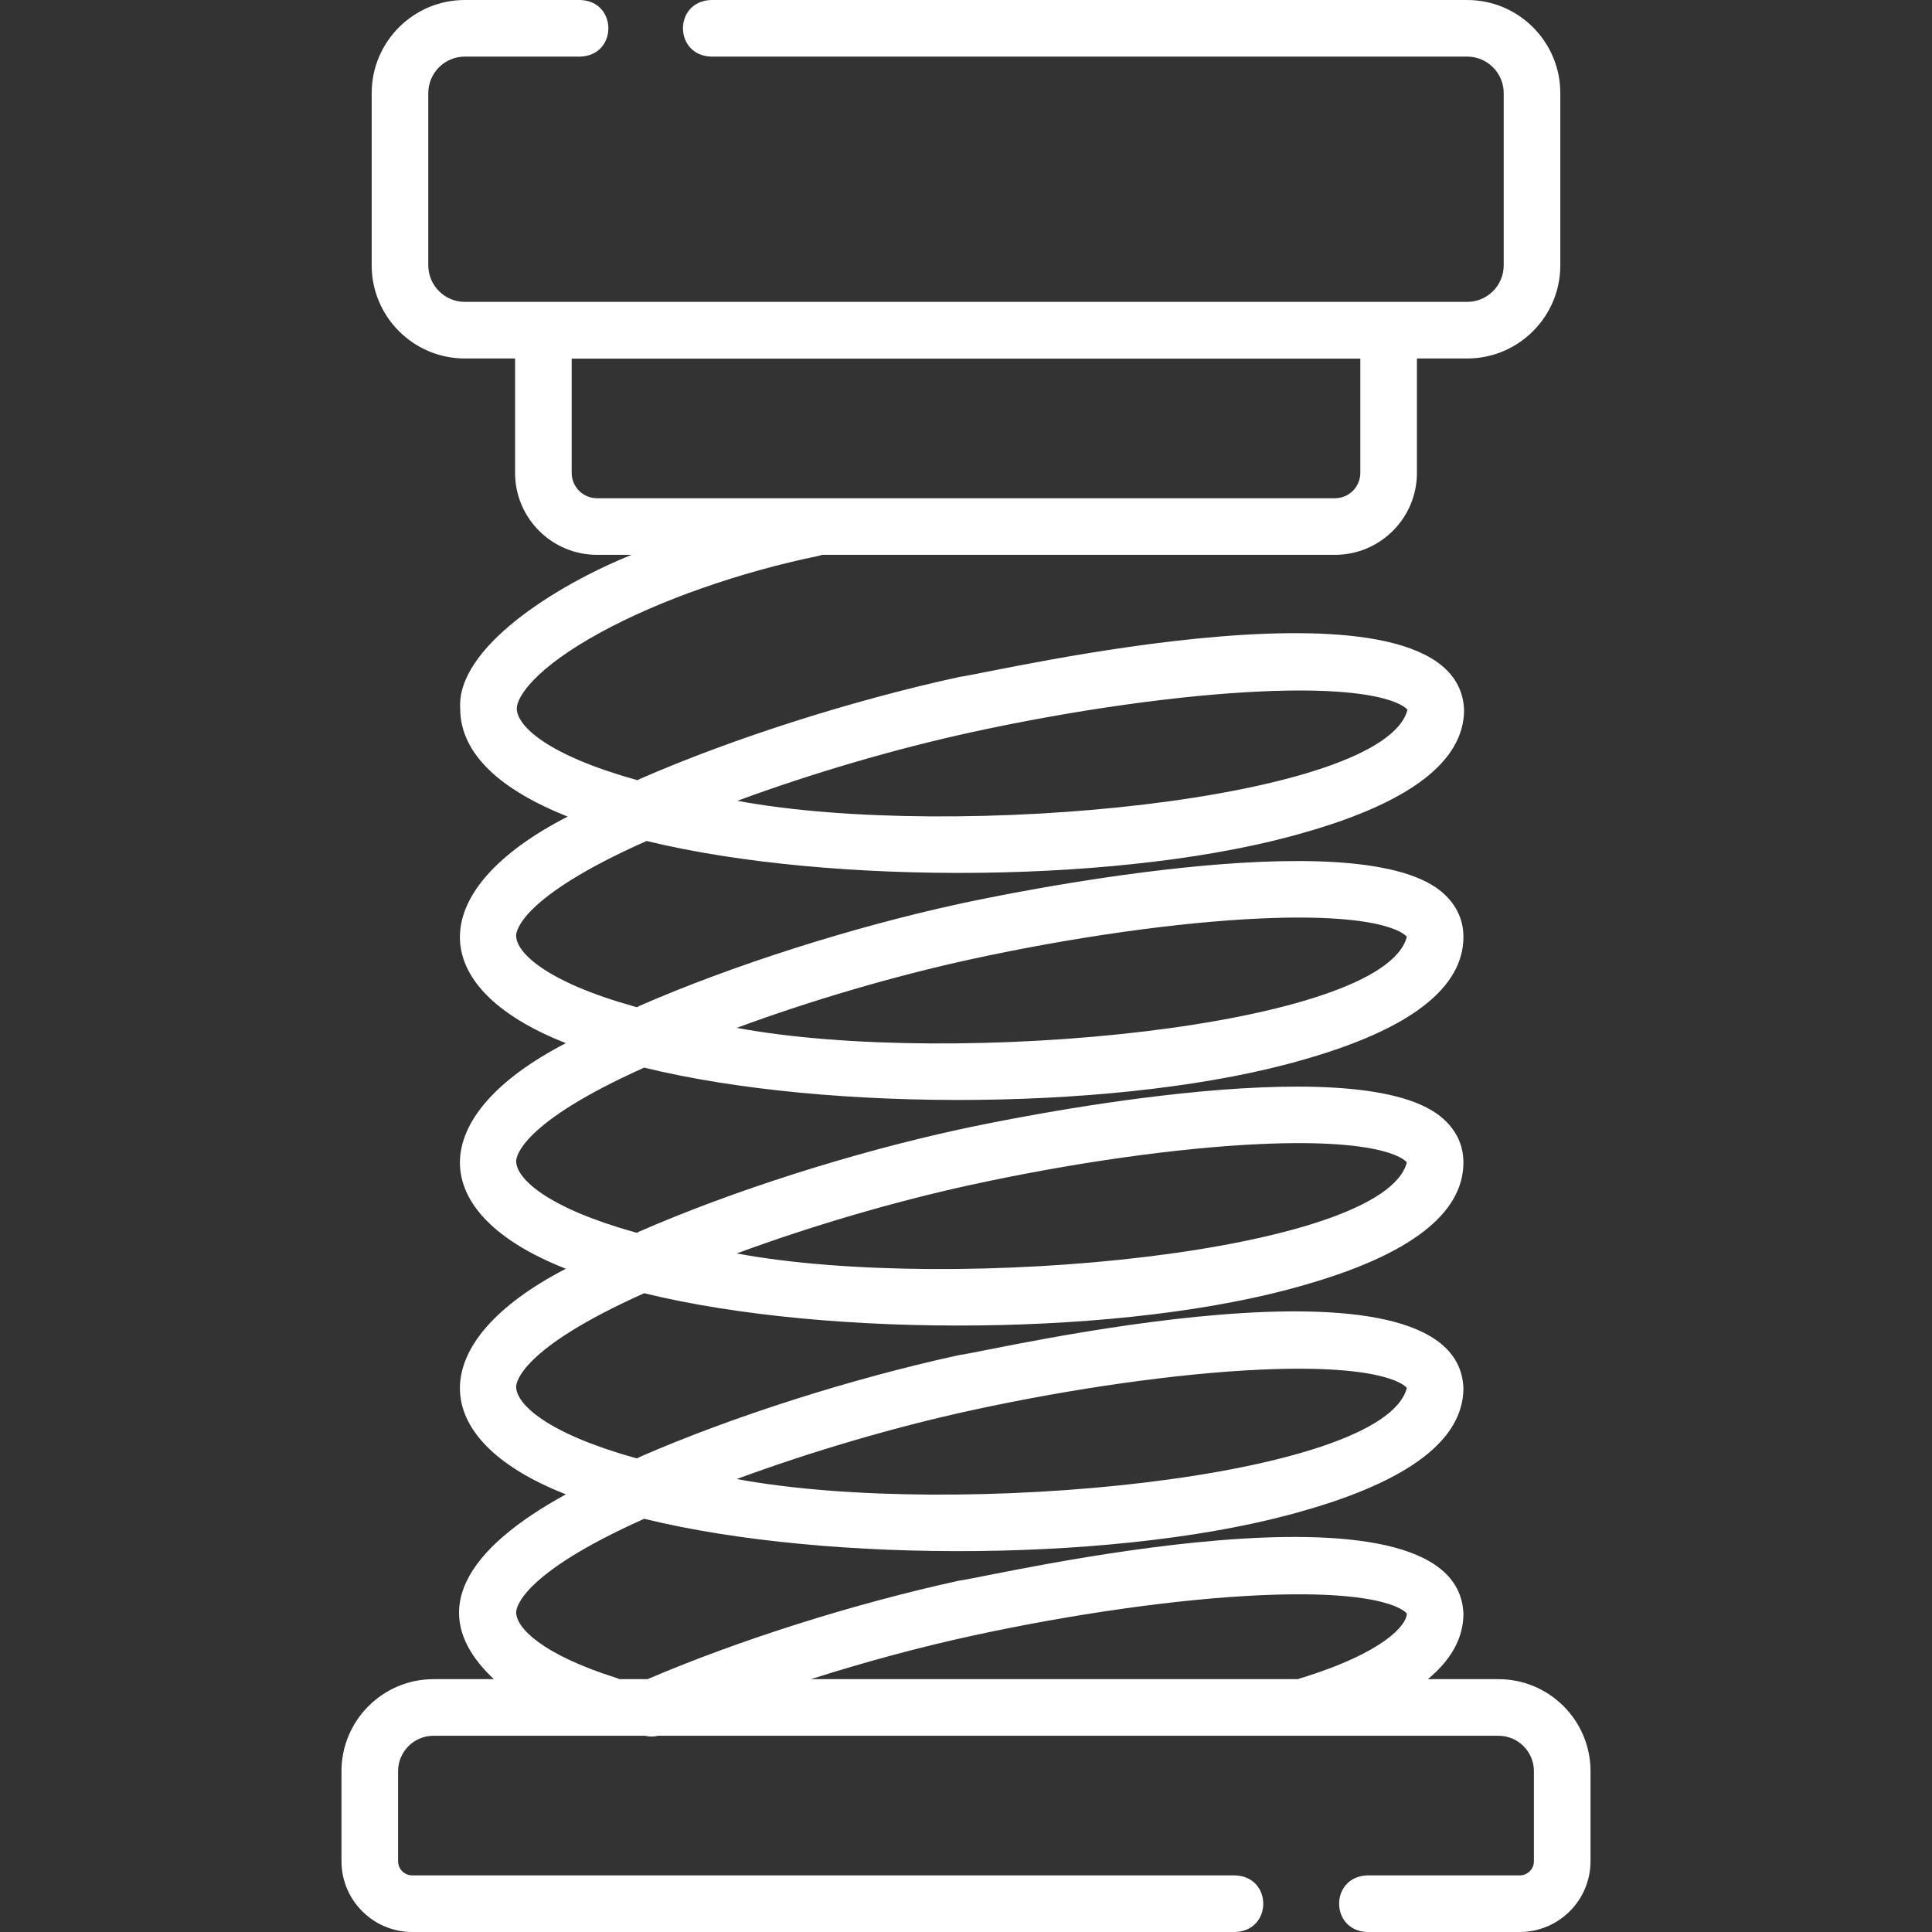 <svg xmlns="http://www.w3.org/2000/svg" width="60" height="60" viewBox="0 0 60 60" fill="none">
    <rect x="0" y="0" width="60" height="60" fill="#333333" stroke="none"/>
    <g clip-path="url(#clip0_40_41)">
        <path d="M46.537 52.148H44.343C45.078 51.54 45.448 50.86 45.448 50.111C45.255 45.492 30.609 49.006 29.793 49.087C26.543 49.795 22.946 50.933 20.11 52.148H19.239C19.205 52.133 19.171 52.118 19.134 52.107C16.843 51.381 16.03 50.557 16.03 50.071C16.03 49.955 16.143 48.895 20.006 47.167C25.761 48.579 35.031 48.511 40.502 46.913C43.784 45.978 45.448 44.697 45.448 43.105C45.256 38.487 30.608 42.001 29.793 42.082C26.456 42.808 22.751 43.989 19.882 45.24C19.847 45.256 19.813 45.273 19.781 45.292C19.753 45.284 19.724 45.276 19.696 45.269C16.99 44.51 16.03 43.608 16.03 43.065C16.03 42.95 16.143 41.889 20.006 40.162C25.761 41.573 35.031 41.505 40.502 39.908C43.784 38.973 45.448 37.692 45.448 36.1C45.448 35.541 45.202 35.048 44.737 34.673C42.031 32.493 31.038 34.805 29.793 35.076C26.456 35.802 22.751 36.983 19.882 38.235C19.846 38.25 19.813 38.267 19.781 38.286C19.753 38.279 19.724 38.271 19.696 38.263C16.99 37.504 16.03 36.602 16.03 36.059C16.03 35.944 16.143 34.884 20.006 33.156C25.761 34.568 35.031 34.499 40.502 32.902C43.784 31.967 45.448 30.686 45.448 29.094C45.448 28.536 45.202 28.043 44.737 27.668C42.031 25.487 31.038 27.8 29.793 28.07C26.456 28.796 22.751 29.977 19.881 31.229C19.846 31.244 19.813 31.262 19.781 31.281C19.752 31.273 19.724 31.265 19.696 31.257C16.99 30.499 16.029 29.596 16.029 29.054C16.029 28.938 16.142 27.869 20.058 26.127C20.064 26.124 20.071 26.12 20.077 26.117C25.829 27.515 35.064 27.444 40.521 25.851C43.803 24.916 45.468 23.635 45.468 22.043C45.275 17.424 30.628 20.938 29.813 21.019C26.476 21.745 22.771 22.926 19.901 24.178C19.866 24.193 19.833 24.21 19.801 24.229C19.772 24.222 19.744 24.214 19.716 24.206C17.009 23.447 16.049 22.545 16.049 22.003C16.049 21.651 16.602 20.755 18.674 19.628C20.501 18.635 22.957 17.773 25.412 17.265C25.452 17.256 25.491 17.244 25.529 17.231H41.459C42.862 17.231 44.004 16.09 44.004 14.686V11.133H45.565C47.16 11.133 48.457 9.836 48.457 8.241V2.892C48.457 1.297 47.16 0 45.565 0H22.083C20.919 0.04 20.92 1.718 22.083 1.758H45.565C46.19 1.758 46.699 2.267 46.699 2.892V8.241C46.699 8.866 46.191 9.375 45.565 9.375H14.435C13.81 9.375 13.301 8.866 13.301 8.241V2.892C13.301 2.267 13.809 1.758 14.435 1.758H18.021C19.185 1.718 19.184 0.04 18.021 0H14.435C12.84 0 11.543 1.297 11.543 2.892V8.241C11.543 9.836 12.84 11.133 14.435 11.133H15.996V14.686C15.996 16.09 17.137 17.231 18.541 17.231H19.615C17.224 18.194 14.175 20.132 14.292 22.003C14.292 23.434 15.58 24.545 17.63 25.36C13.218 27.62 13.136 30.654 17.574 32.396C13.205 34.654 13.169 37.676 17.574 39.402C13.204 41.66 13.169 44.682 17.574 46.408C14.528 48.074 13.123 50.07 15.338 52.148H13.463C11.887 52.148 10.605 53.43 10.605 55.005V57.803C10.605 59.014 11.591 60 12.803 60H38.359C39.523 59.96 39.522 58.282 38.359 58.242H12.803C12.56 58.242 12.363 58.045 12.363 57.803V55.005C12.363 54.399 12.856 53.906 13.463 53.906H20.037C20.168 53.938 20.303 53.939 20.435 53.906H46.537C47.144 53.906 47.637 54.399 47.637 55.005V57.803C47.637 58.045 47.44 58.242 47.197 58.242H42.461C41.297 58.282 41.298 59.96 42.461 60H47.197C48.409 60 49.395 59.014 49.395 57.803V55.005C49.395 53.43 48.113 52.148 46.537 52.148ZM17.754 14.686V11.137H42.246V14.686C42.246 15.12 41.893 15.473 41.459 15.473H18.541C18.107 15.473 17.754 15.12 17.754 14.686ZM30.187 22.737C33.356 22.047 36.628 21.587 39.164 21.473C43.207 21.291 43.708 22.037 43.71 22.043C42.993 24.843 29.684 26.13 22.899 24.87C25.206 24.019 27.793 23.258 30.187 22.737ZM30.167 29.788C33.336 29.098 36.608 28.638 39.145 28.524C43.187 28.343 43.689 29.088 43.69 29.094C42.973 31.894 29.665 33.181 22.88 31.921C25.186 31.07 27.773 30.309 30.167 29.788ZM30.167 36.794C33.336 36.104 36.608 35.643 39.145 35.529C43.187 35.348 43.689 36.094 43.69 36.1C42.973 38.9 29.665 40.187 22.88 38.927C25.186 38.076 27.773 37.315 30.167 36.794ZM30.167 43.799C33.336 43.11 36.608 42.649 39.145 42.535C43.187 42.354 43.689 43.099 43.69 43.105C42.973 45.906 29.665 47.192 22.88 45.933C25.186 45.082 27.773 44.32 30.167 43.799ZM30.167 50.805C33.336 50.115 36.608 49.655 39.145 49.541C43.187 49.36 43.689 50.105 43.69 50.111C43.69 50.458 42.993 51.325 40.355 52.13C40.338 52.135 40.321 52.142 40.303 52.148H25.182C26.834 51.622 28.545 51.158 30.167 50.805Z" fill="white"/>
    </g>
    <defs>
        <clipPath id="clip0_40_41">
            <rect width="60" height="60" fill="white"/>
        </clipPath>
    </defs>
</svg>
